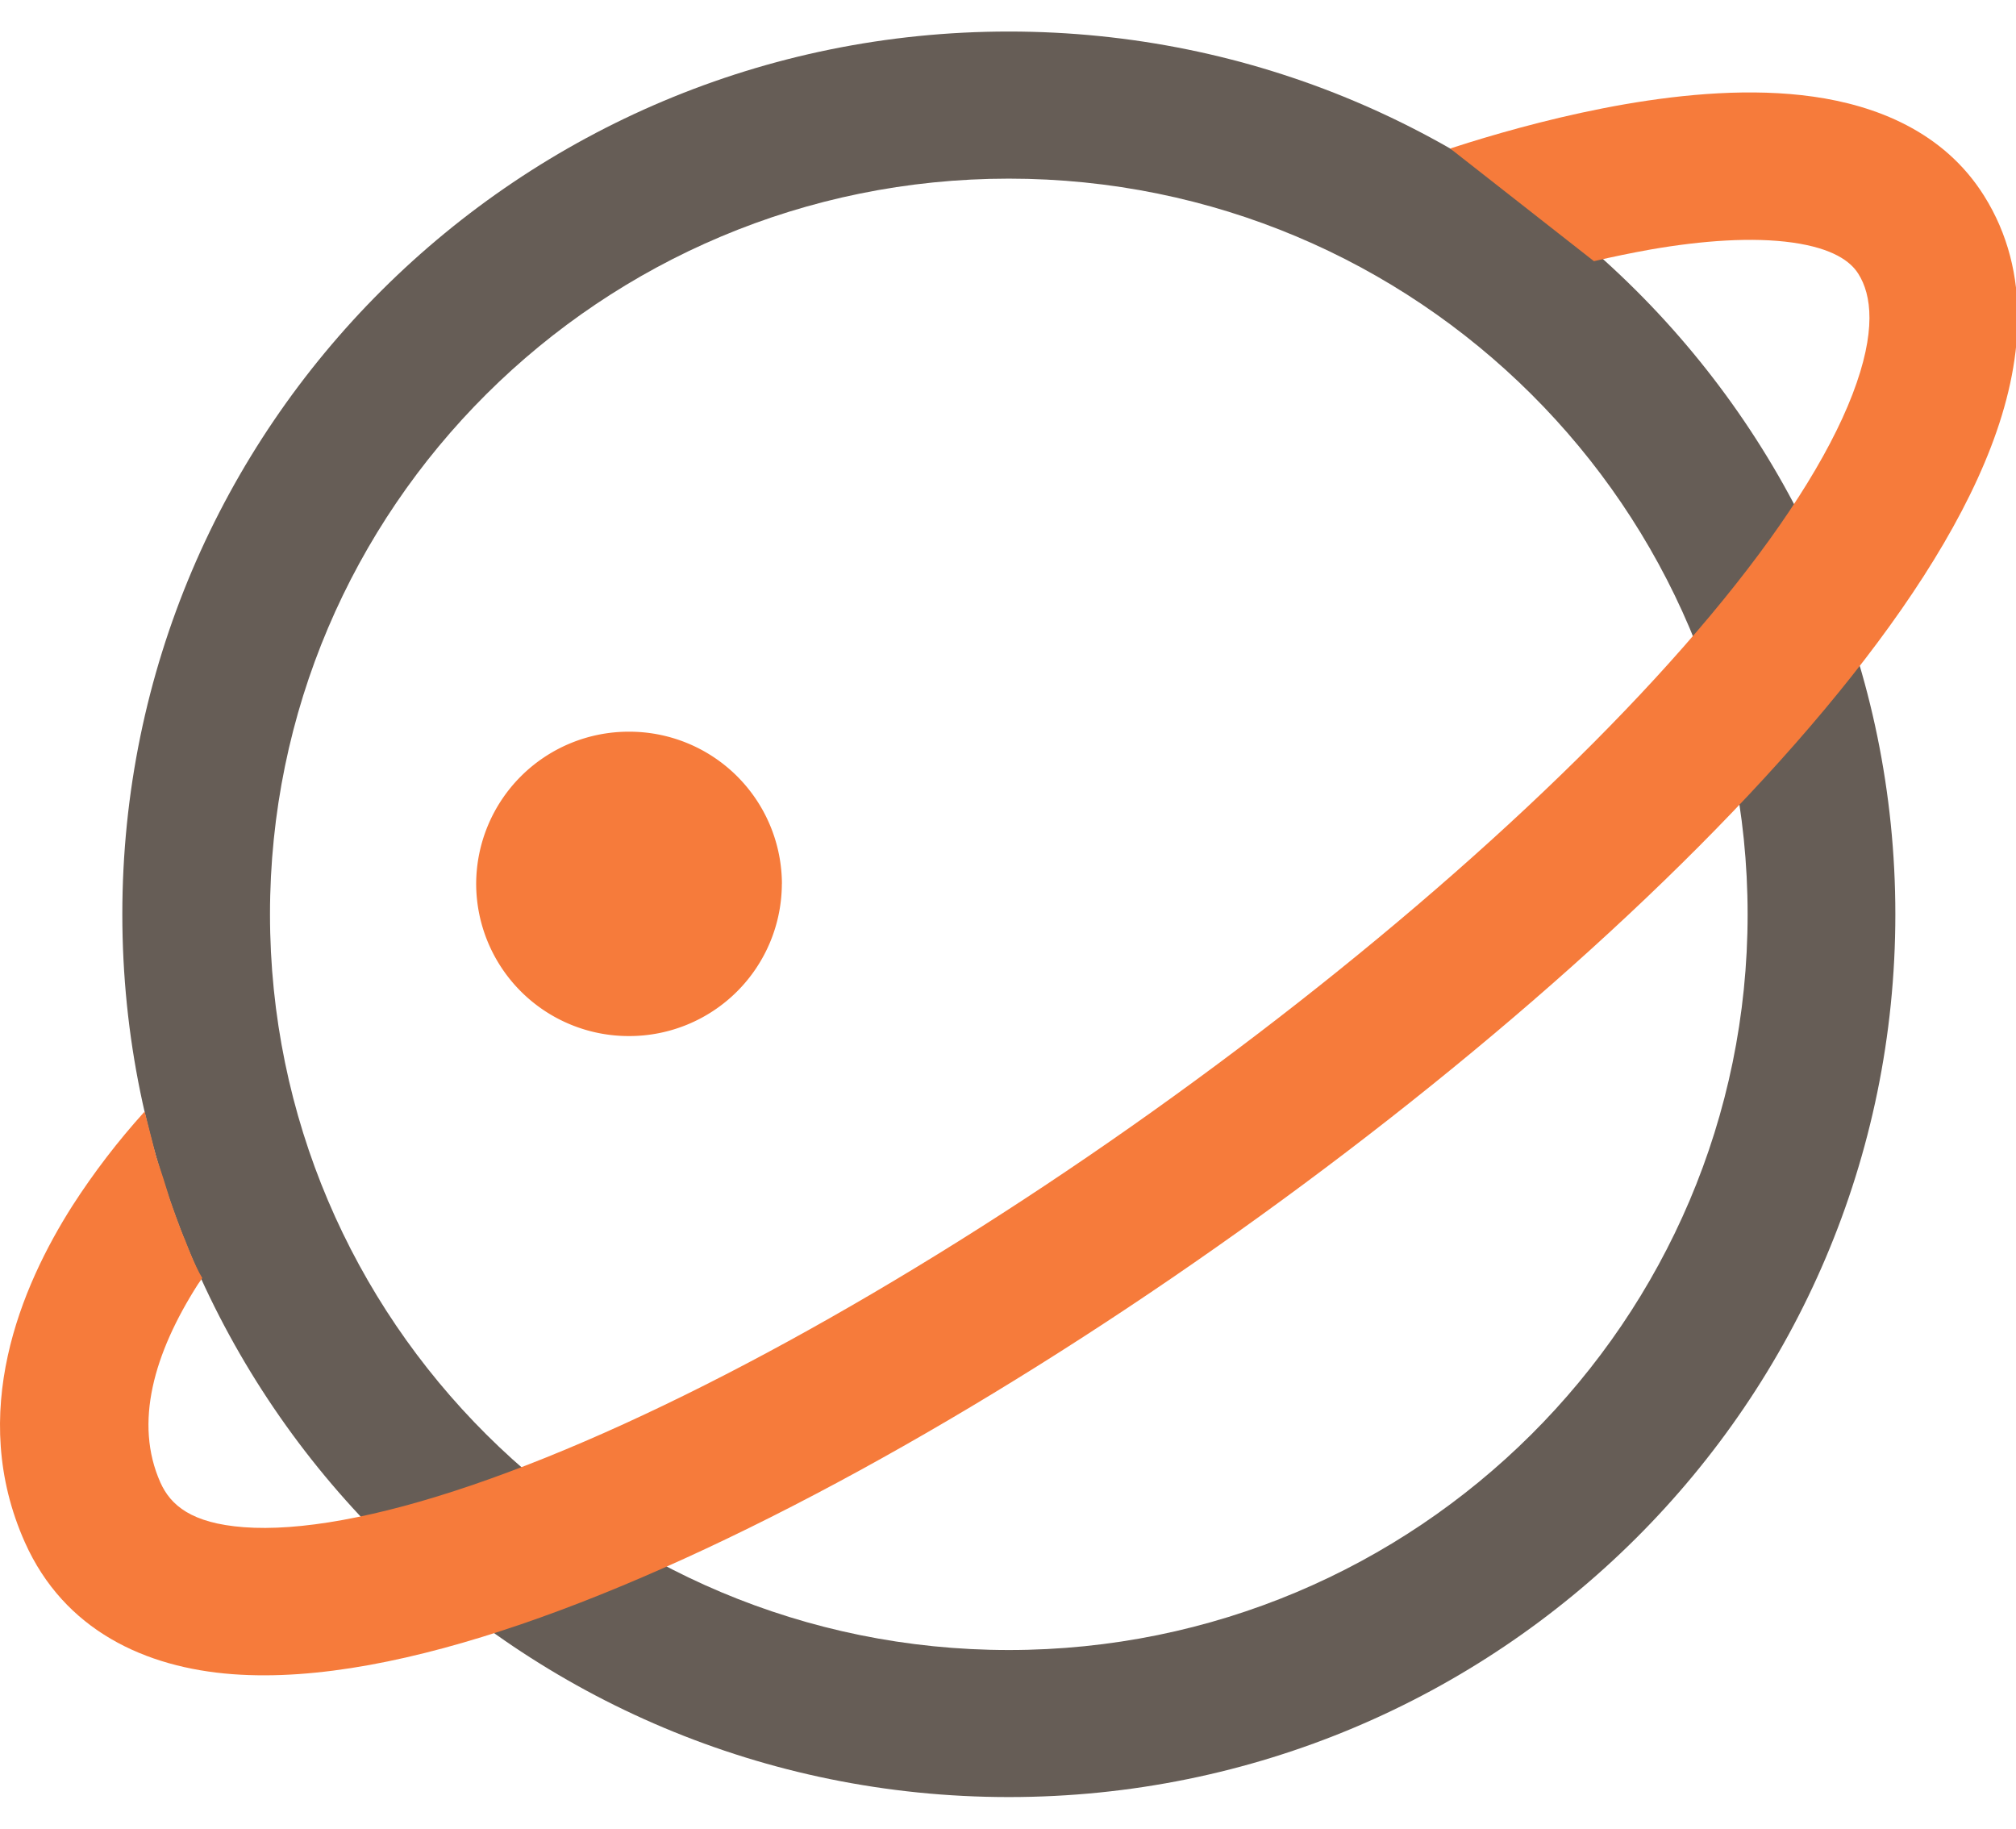 <?xml version="1.0" standalone="no"?><!DOCTYPE svg PUBLIC "-//W3C//DTD SVG 1.1//EN" "http://www.w3.org/Graphics/SVG/1.1/DTD/svg11.dtd"><svg t="1750358206678" class="icon" viewBox="0 0 1129 1024" version="1.1" xmlns="http://www.w3.org/2000/svg" p-id="76824" xmlns:xlink="http://www.w3.org/1999/xlink" width="70.562" height="64"><path d="M68.505 512c0 273.055 222.243 494.345 496.463 494.345 274.22 0 496.463-221.29 496.463-494.345 0-273.02-222.243-494.345-496.463-494.345-274.22 0-496.463 221.325-496.463 494.345z m910.195 0c0 227.54-185.238 412.001-413.731 412.001-228.529 0-413.767-184.461-413.767-412.001C151.201 284.495 336.439 100.034 564.968 100.034c228.493 0 413.731 184.461 413.731 411.966z" fill="#665D56" p-id="76825"></path><path d="M812.14 83.156c3.178-1.059 6.603-2.119 10.205-3.249 22.74-7.062 54.095-15.713 87.676-21.539 33.086-5.72 70.868-9.181 105.578-4.237 34.498 4.908 72.739 19.244 95.479 55.437 27.26 43.361 21.716 94.385 3.884 140.747-18.044 46.963-51.412 97.033-93.219 147.068-83.897 100.387-208.896 208.543-340.498 300.985-131.425 92.407-272.561 171.29-389.685 211.297-58.156 19.88-114.017 31.426-161.368 27.86-48.905-3.672-94.279-24.647-116.242-73.799-32.344-72.386-2.119-143.395 26.659-188.593 12.006-18.644 25.529-36.264 40.395-52.683l6.462 25.282 3.99 12.147 3.708 11.864s5.932 17.196 8.58 22.881c0 0 5.261 14.195 9.534 21.08 0 0-1.871 2.613-2.542 3.637-24.505 38.453-35.805 77.506-20.904 110.874 5.72 12.747 17.408 22.775 46.68 25 30.826 2.33 74.187-5.226 128.035-23.623 106.884-36.511 240.781-110.698 368.781-200.633 127.859-89.865 246.784-193.254 324.573-286.367C996.99 297.843 1024.002 255.718 1037.42 220.831c13.594-35.381 10.664-55.79 3.319-67.443-4.414-7.097-14.371-14.336-36.864-17.549-22.281-3.143-50.282-1.201-79.554 3.884-10.593 1.907-21.186 4.061-31.673 6.532" fill="#F67B3B" p-id="76826"></path><path d="M437.851 494.98a85.451 85.451 0 0 1-85.592 85.204 85.416 85.416 0 0 1-85.592-85.204 85.416 85.416 0 0 1 85.592-85.239 85.451 85.451 0 0 1 85.628 85.239z" fill="#F67B3B" p-id="76827"></path></svg>